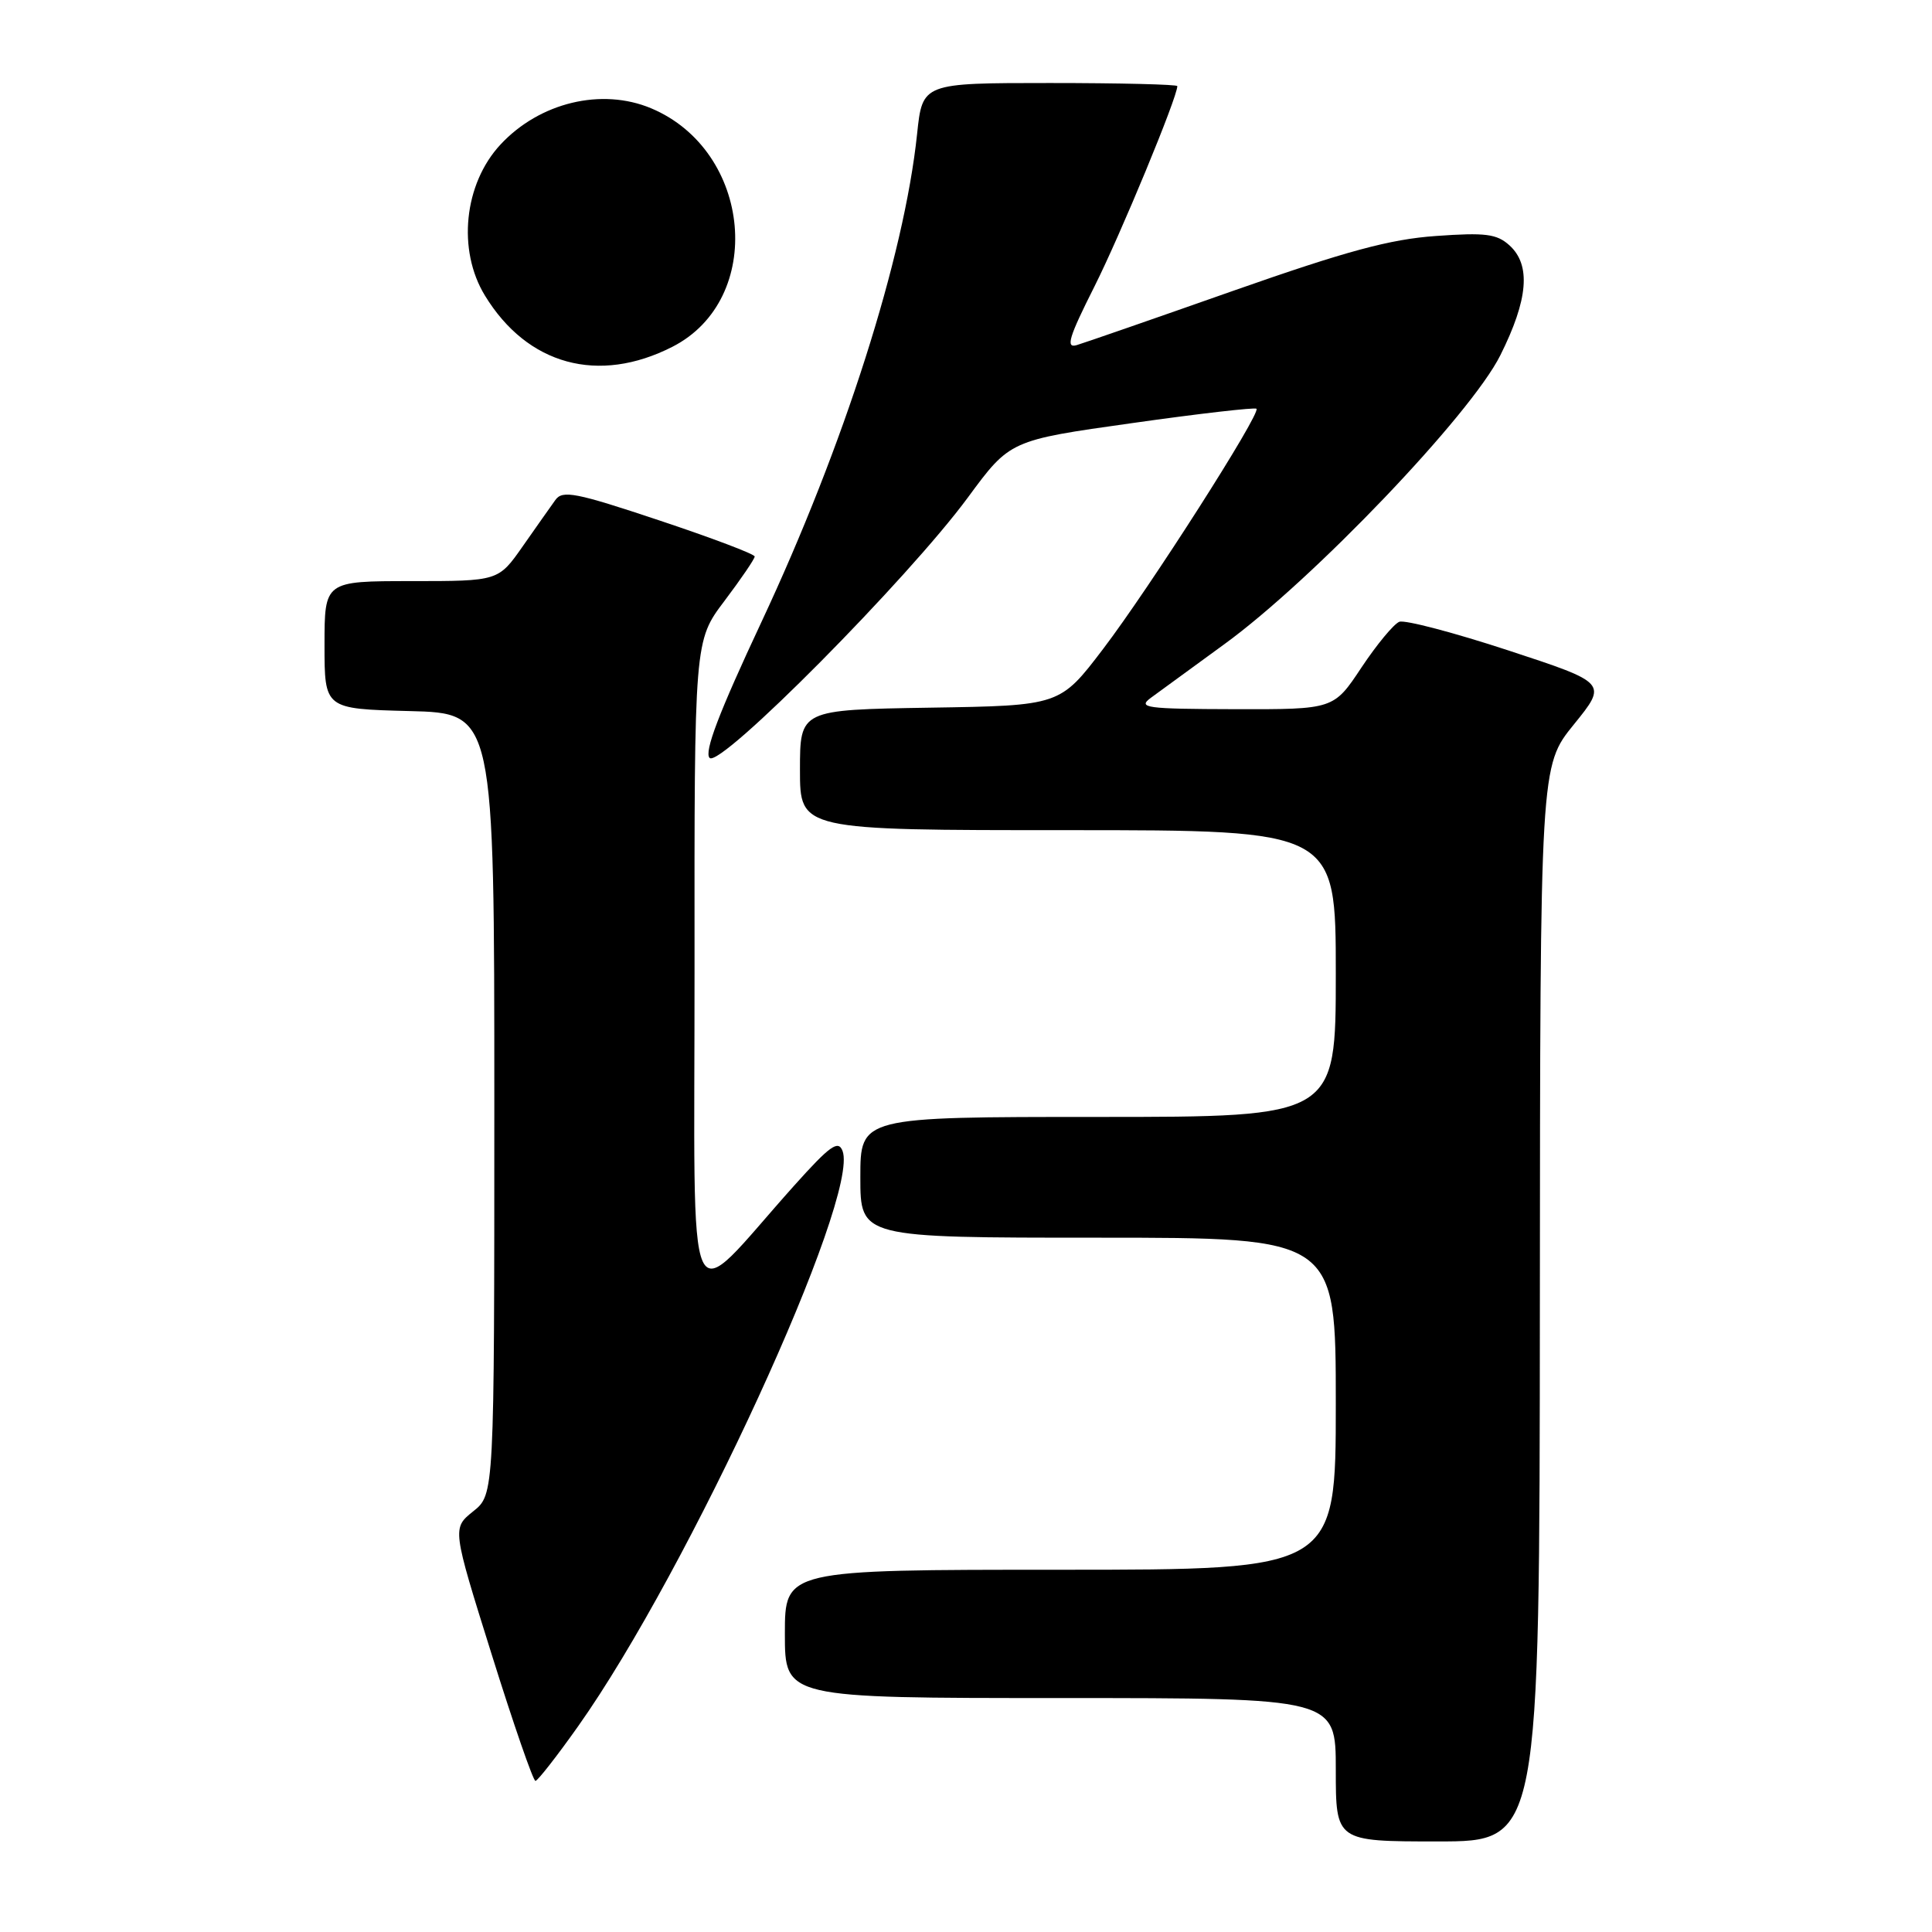 <?xml version="1.0" encoding="UTF-8" standalone="no"?>
<!DOCTYPE svg PUBLIC "-//W3C//DTD SVG 1.1//EN" "http://www.w3.org/Graphics/SVG/1.1/DTD/svg11.dtd" >
<svg xmlns="http://www.w3.org/2000/svg" xmlns:xlink="http://www.w3.org/1999/xlink" version="1.1" viewBox="0 0 256 256">
 <g >
 <path fill="currentColor"
d=" M 204.04 172.75 C 204.08 101.50 204.08 101.50 208.54 96.00 C 213.00 90.50 213.00 90.50 199.88 86.19 C 192.66 83.82 186.15 82.11 185.42 82.39 C 184.68 82.68 182.43 85.40 180.40 88.45 C 176.72 94.00 176.72 94.00 163.61 93.97 C 151.80 93.94 150.70 93.79 152.50 92.46 C 153.60 91.65 157.98 88.45 162.23 85.36 C 173.95 76.84 194.88 54.94 198.80 47.08 C 202.50 39.68 202.88 35.11 200.01 32.51 C 198.33 30.99 196.84 30.80 190.26 31.27 C 184.17 31.70 178.42 33.26 163.50 38.50 C 153.05 42.18 143.68 45.43 142.67 45.73 C 141.18 46.17 141.62 44.71 145.02 37.96 C 148.48 31.07 156.00 12.90 156.00 11.41 C 156.00 11.19 148.40 11.00 139.12 11.00 C 122.23 11.00 122.23 11.00 121.52 17.75 C 119.80 34.09 111.84 59.05 100.89 82.43 C 95.24 94.49 93.27 99.66 94.03 100.43 C 95.42 101.81 120.32 76.69 128.25 65.92 C 133.83 58.34 133.83 58.34 149.97 56.07 C 158.85 54.81 166.29 53.96 166.49 54.16 C 167.10 54.77 152.35 77.87 146.16 86.00 C 140.45 93.50 140.45 93.50 123.22 93.77 C 106.00 94.05 106.00 94.05 106.00 102.02 C 106.00 110.00 106.00 110.00 141.50 110.00 C 177.00 110.00 177.00 110.00 177.00 129.00 C 177.00 148.00 177.00 148.00 145.50 148.00 C 114.00 148.00 114.00 148.00 114.00 156.00 C 114.00 164.00 114.00 164.00 145.50 164.00 C 177.00 164.00 177.00 164.00 177.00 186.00 C 177.00 208.00 177.00 208.00 140.50 208.00 C 104.00 208.00 104.00 208.00 104.00 216.50 C 104.00 225.00 104.00 225.00 140.50 225.00 C 177.00 225.00 177.00 225.00 177.00 234.50 C 177.00 244.00 177.00 244.00 190.50 244.00 C 204.00 244.00 204.00 244.00 204.04 172.75 Z  M 76.61 228.73 C 91.25 208.05 113.97 158.58 111.64 152.50 C 111.07 151.02 109.98 151.80 105.23 157.10 C 90.48 173.56 92.05 177.01 92.03 128.21 C 92.00 84.91 92.00 84.91 96.00 79.62 C 98.20 76.70 100.00 74.06 100.00 73.74 C 100.00 73.42 94.30 71.27 87.34 68.95 C 76.28 65.26 74.54 64.92 73.59 66.25 C 72.99 67.08 71.05 69.84 69.27 72.38 C 66.04 77.00 66.04 77.00 54.52 77.00 C 43.00 77.00 43.00 77.00 43.00 85.47 C 43.00 93.93 43.00 93.93 54.25 94.22 C 65.50 94.50 65.50 94.50 65.50 146.26 C 65.50 198.03 65.50 198.03 62.70 200.26 C 59.91 202.50 59.91 202.50 65.16 219.25 C 68.04 228.46 70.65 235.99 70.95 235.98 C 71.25 235.96 73.80 232.70 76.61 228.73 Z  M 89.10 45.95 C 101.44 39.65 99.68 19.98 86.28 14.35 C 79.72 11.60 71.51 13.57 66.32 19.15 C 61.47 24.36 60.57 33.14 64.26 39.17 C 69.88 48.38 79.30 50.95 89.10 45.95 Z "/>
</g>
</svg>